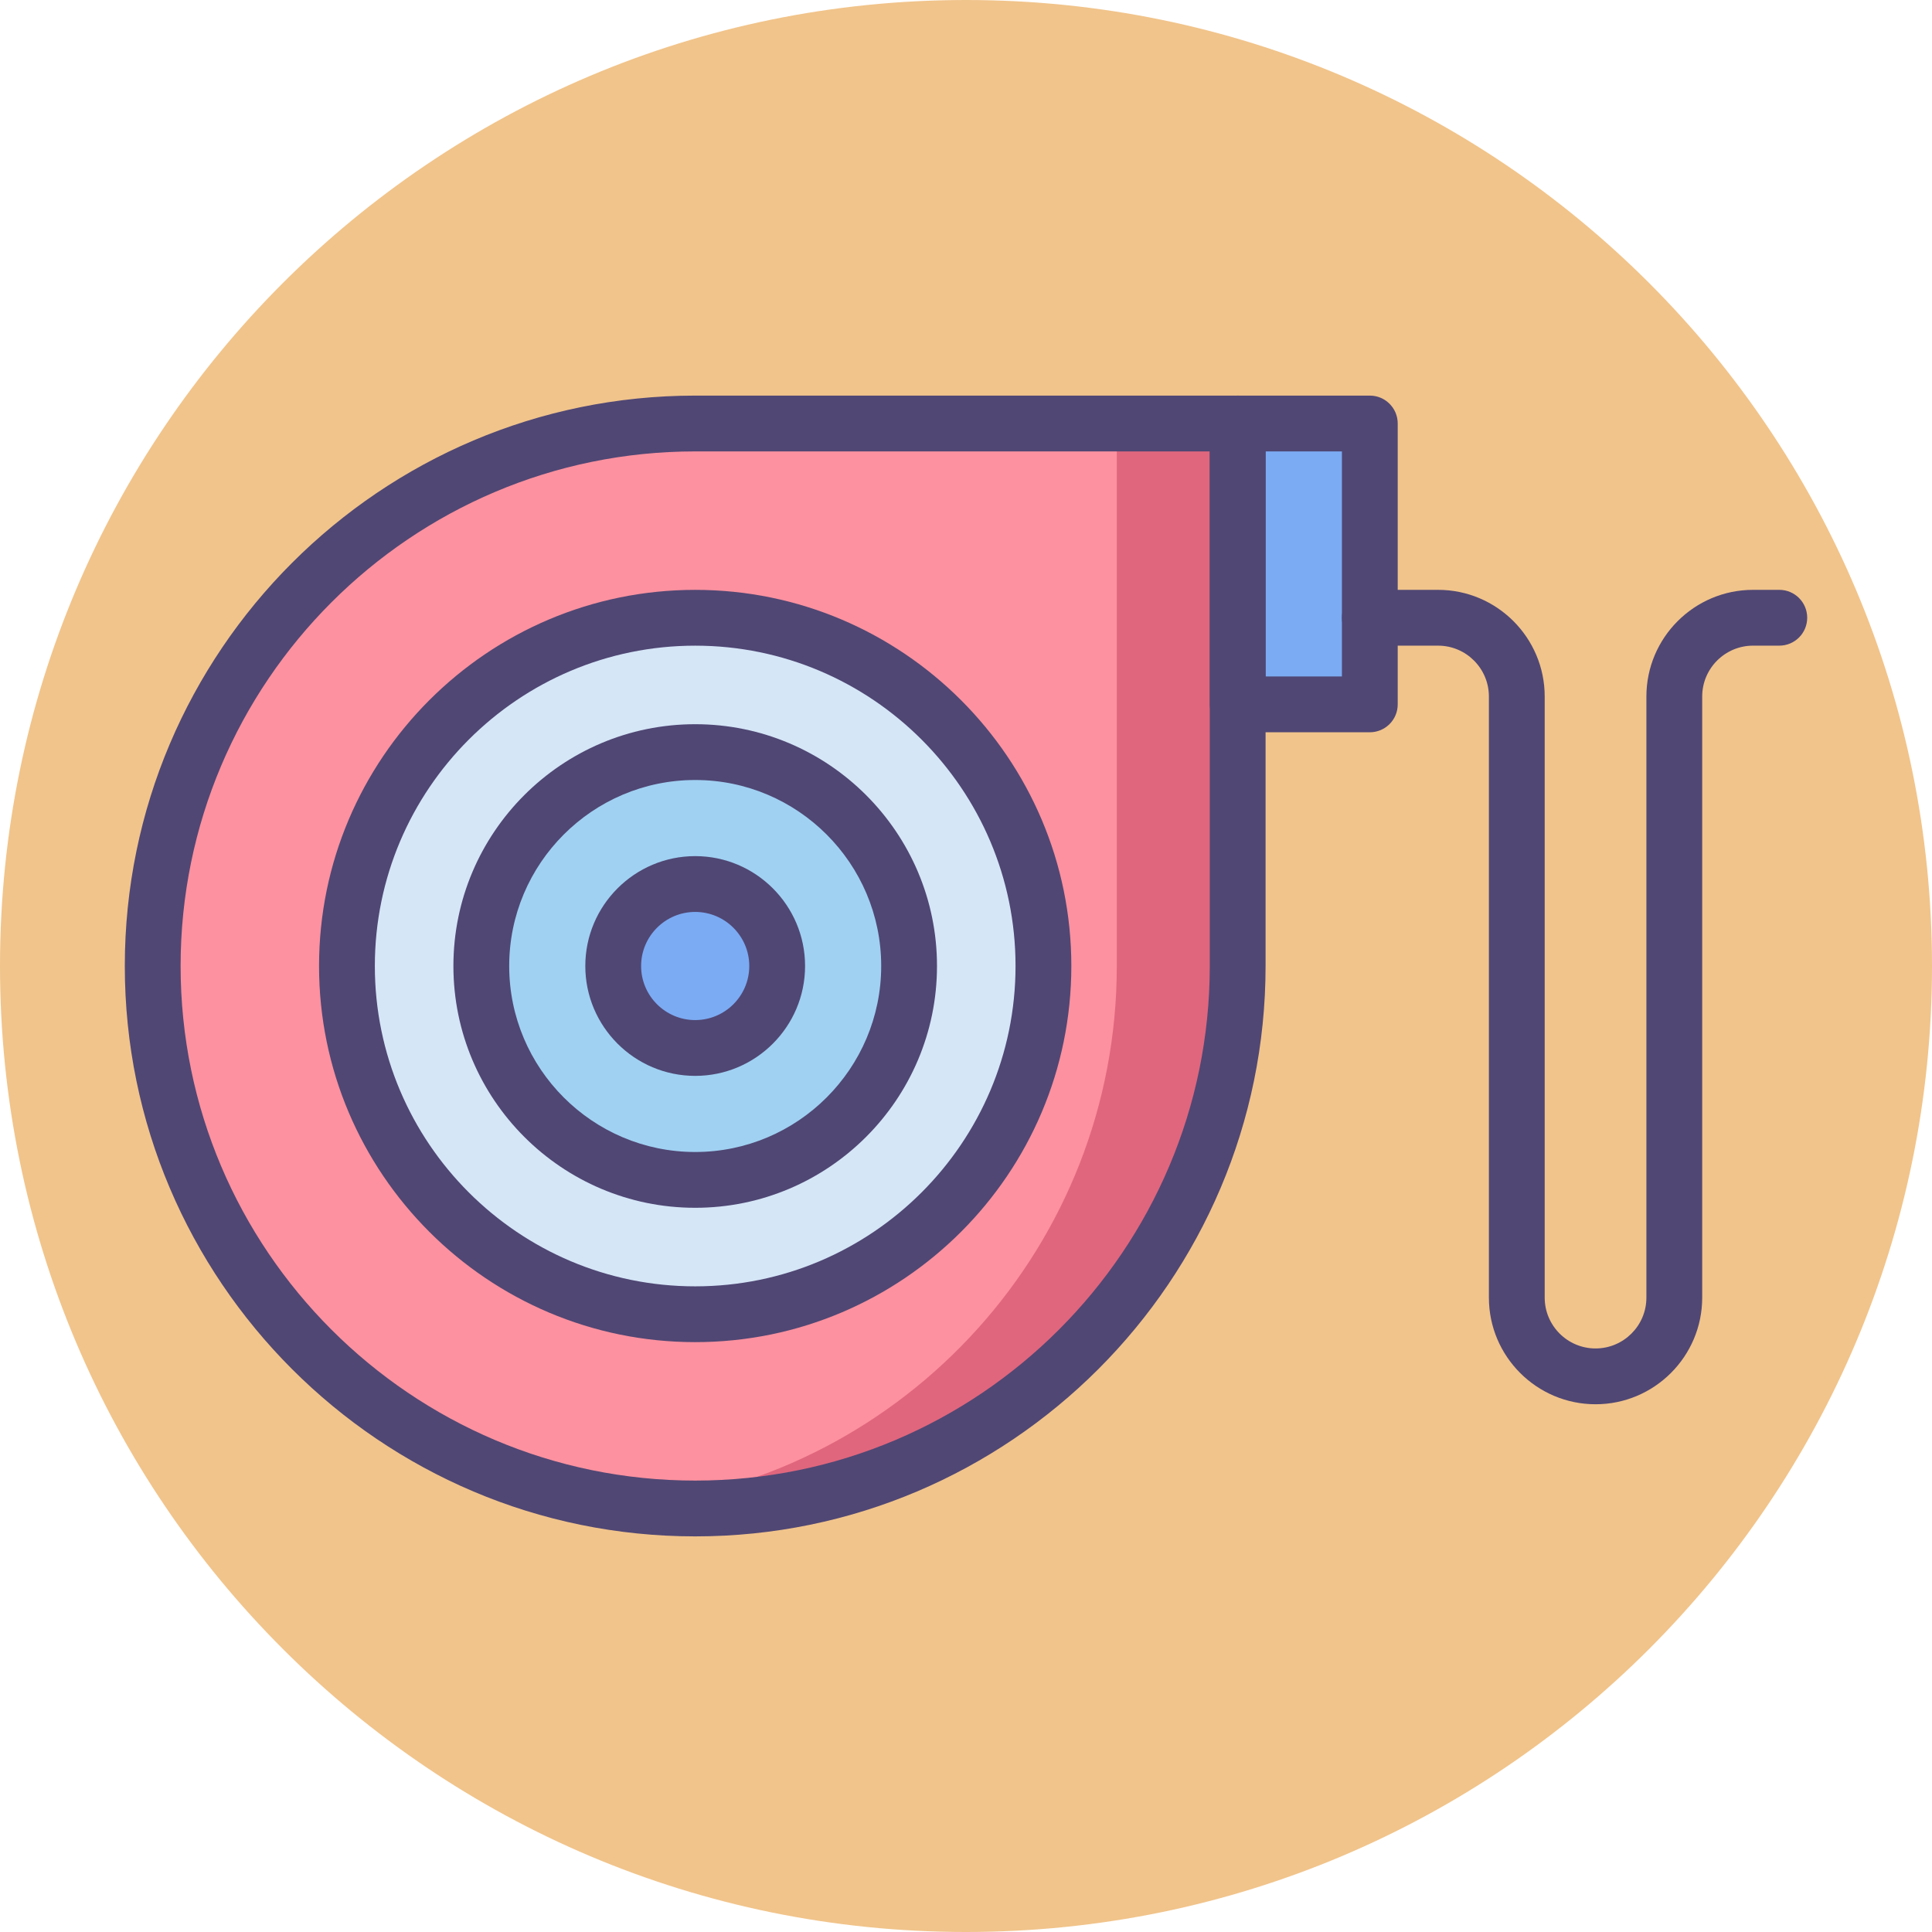 <svg height="415.492pt" viewBox="0 0 415.492 415.492" width="415.492pt" xmlns="http://www.w3.org/2000/svg"><path d="m415.492 207.746c0 114.734-93.012 207.746-207.746 207.746s-207.746-93.012-207.746-207.746 93.012-207.746 207.746-207.746 207.746 93.012 207.746 207.746zm0 0" fill="#f1c48b"/><path d="m266.176 91.078v116.668c0 64.434-52.234 116.664-116.668 116.664-64.434 0-116.664-52.23-116.664-116.664s52.23-116.668 116.664-116.668zm0 0" fill="#fd919f"/><path d="m240.176 91.078v116.668c0 60.035-45.359 109.461-103.668 115.93 4.27.473 8.605.734 13 .734 64.434 0 116.668-52.23 116.668-116.664v-116.668zm0 0" fill="#e0667d"/><path d="m224.398 207.746c0 41.363-33.531 74.891-74.891 74.891-41.363 0-74.895-33.527-74.895-74.891 0-41.363 33.531-74.891 74.895-74.891 41.359 0 74.891 33.527 74.891 74.891zm0 0" fill="#d5e6f7"/><path d="m195.508 207.746c0 25.406-20.598 46-46 46-25.406 0-46-20.594-46-46s20.594-46 46-46c25.402 0 46 20.594 46 46zm0 0" fill="#a0d1f2"/><path d="m167.137 207.746c0 9.738-7.895 17.629-17.629 17.629-9.738 0-17.633-7.891-17.633-17.629 0-9.738 7.895-17.629 17.633-17.629 9.734 0 17.629 7.891 17.629 17.629zm0 0" fill="#7babf3"/><path d="m266.176 91.078h28.414v60.406h-28.414zm0 0" fill="#7babf3"/><g fill="#504774"><path d="m149.508 330.41c-67.641 0-122.668-55.027-122.668-122.664 0-67.637 55.027-122.668 122.668-122.668h116.664c3.312 0 6 2.688 6 6v116.668c.004 67.637-55.027 122.664-122.664 122.664zm0-233.332c-61.023 0-110.668 49.645-110.668 110.668 0 61.023 49.645 110.664 110.668 110.664 61.02 0 110.664-49.641 110.664-110.664v-110.668zm0 0"/><path d="m149.508 288.637c-44.605 0-80.895-36.289-80.895-80.891 0-44.602 36.289-80.891 80.895-80.891 44.602 0 80.891 36.289 80.891 80.891 0 44.602-36.285 80.891-80.891 80.891zm0-149.781c-37.988 0-68.895 30.902-68.895 68.891 0 37.988 30.906 68.891 68.895 68.891 37.984 0 68.891-30.902 68.891-68.891 0-37.988-30.906-68.891-68.891-68.891zm0 0"/><path d="m149.508 259.746c-28.672 0-52-23.324-52-52 0-28.676 23.328-52 52-52 28.672 0 52 23.324 52 52 0 28.676-23.328 52-52 52zm0-92c-22.059 0-40 17.945-40 40 0 22.055 17.941 40 40 40 22.055 0 40-17.945 40-40 0-22.055-17.945-40-40-40zm0 0"/><path d="m149.508 231.375c-13.031 0-23.633-10.602-23.633-23.629s10.602-23.629 23.633-23.629c13.027 0 23.629 10.602 23.629 23.629s-10.602 23.629-23.629 23.629zm0-35.258c-6.414 0-11.633 5.219-11.633 11.629 0 6.414 5.219 11.629 11.633 11.629 6.414 0 11.629-5.215 11.629-11.629 0-6.41-5.215-11.629-11.629-11.629zm0 0"/><path d="m294.59 157.48h-28.414c-3.316 0-6-2.684-6-6v-60.402c0-3.312 2.684-6 6-6h28.414c3.312 0 6 2.688 6 6v60.402c0 3.316-2.688 6-6 6zm-22.414-12h16.414v-48.402h-16.414zm0 0"/><path d="m343.137 301.996c-12.648 0-22.938-10.285-22.938-22.934v-129.273c0-6.031-4.906-10.938-10.934-10.938h-14.676c-3.316 0-6-2.688-6-6s2.684-6 6-6h14.676c12.645 0 22.934 10.289 22.934 22.938v129.273c0 6.031 4.906 10.934 10.938 10.934 6.027 0 10.934-4.902 10.934-10.934v-129.273c0-12.648 10.293-22.938 22.938-22.938h5.645c3.316 0 6 2.688 6 6s-2.684 6-6 6h-5.645c-6.031 0-10.938 4.906-10.938 10.938v129.273c0 12.648-10.289 22.934-22.934 22.934zm0 0"/></g></svg>